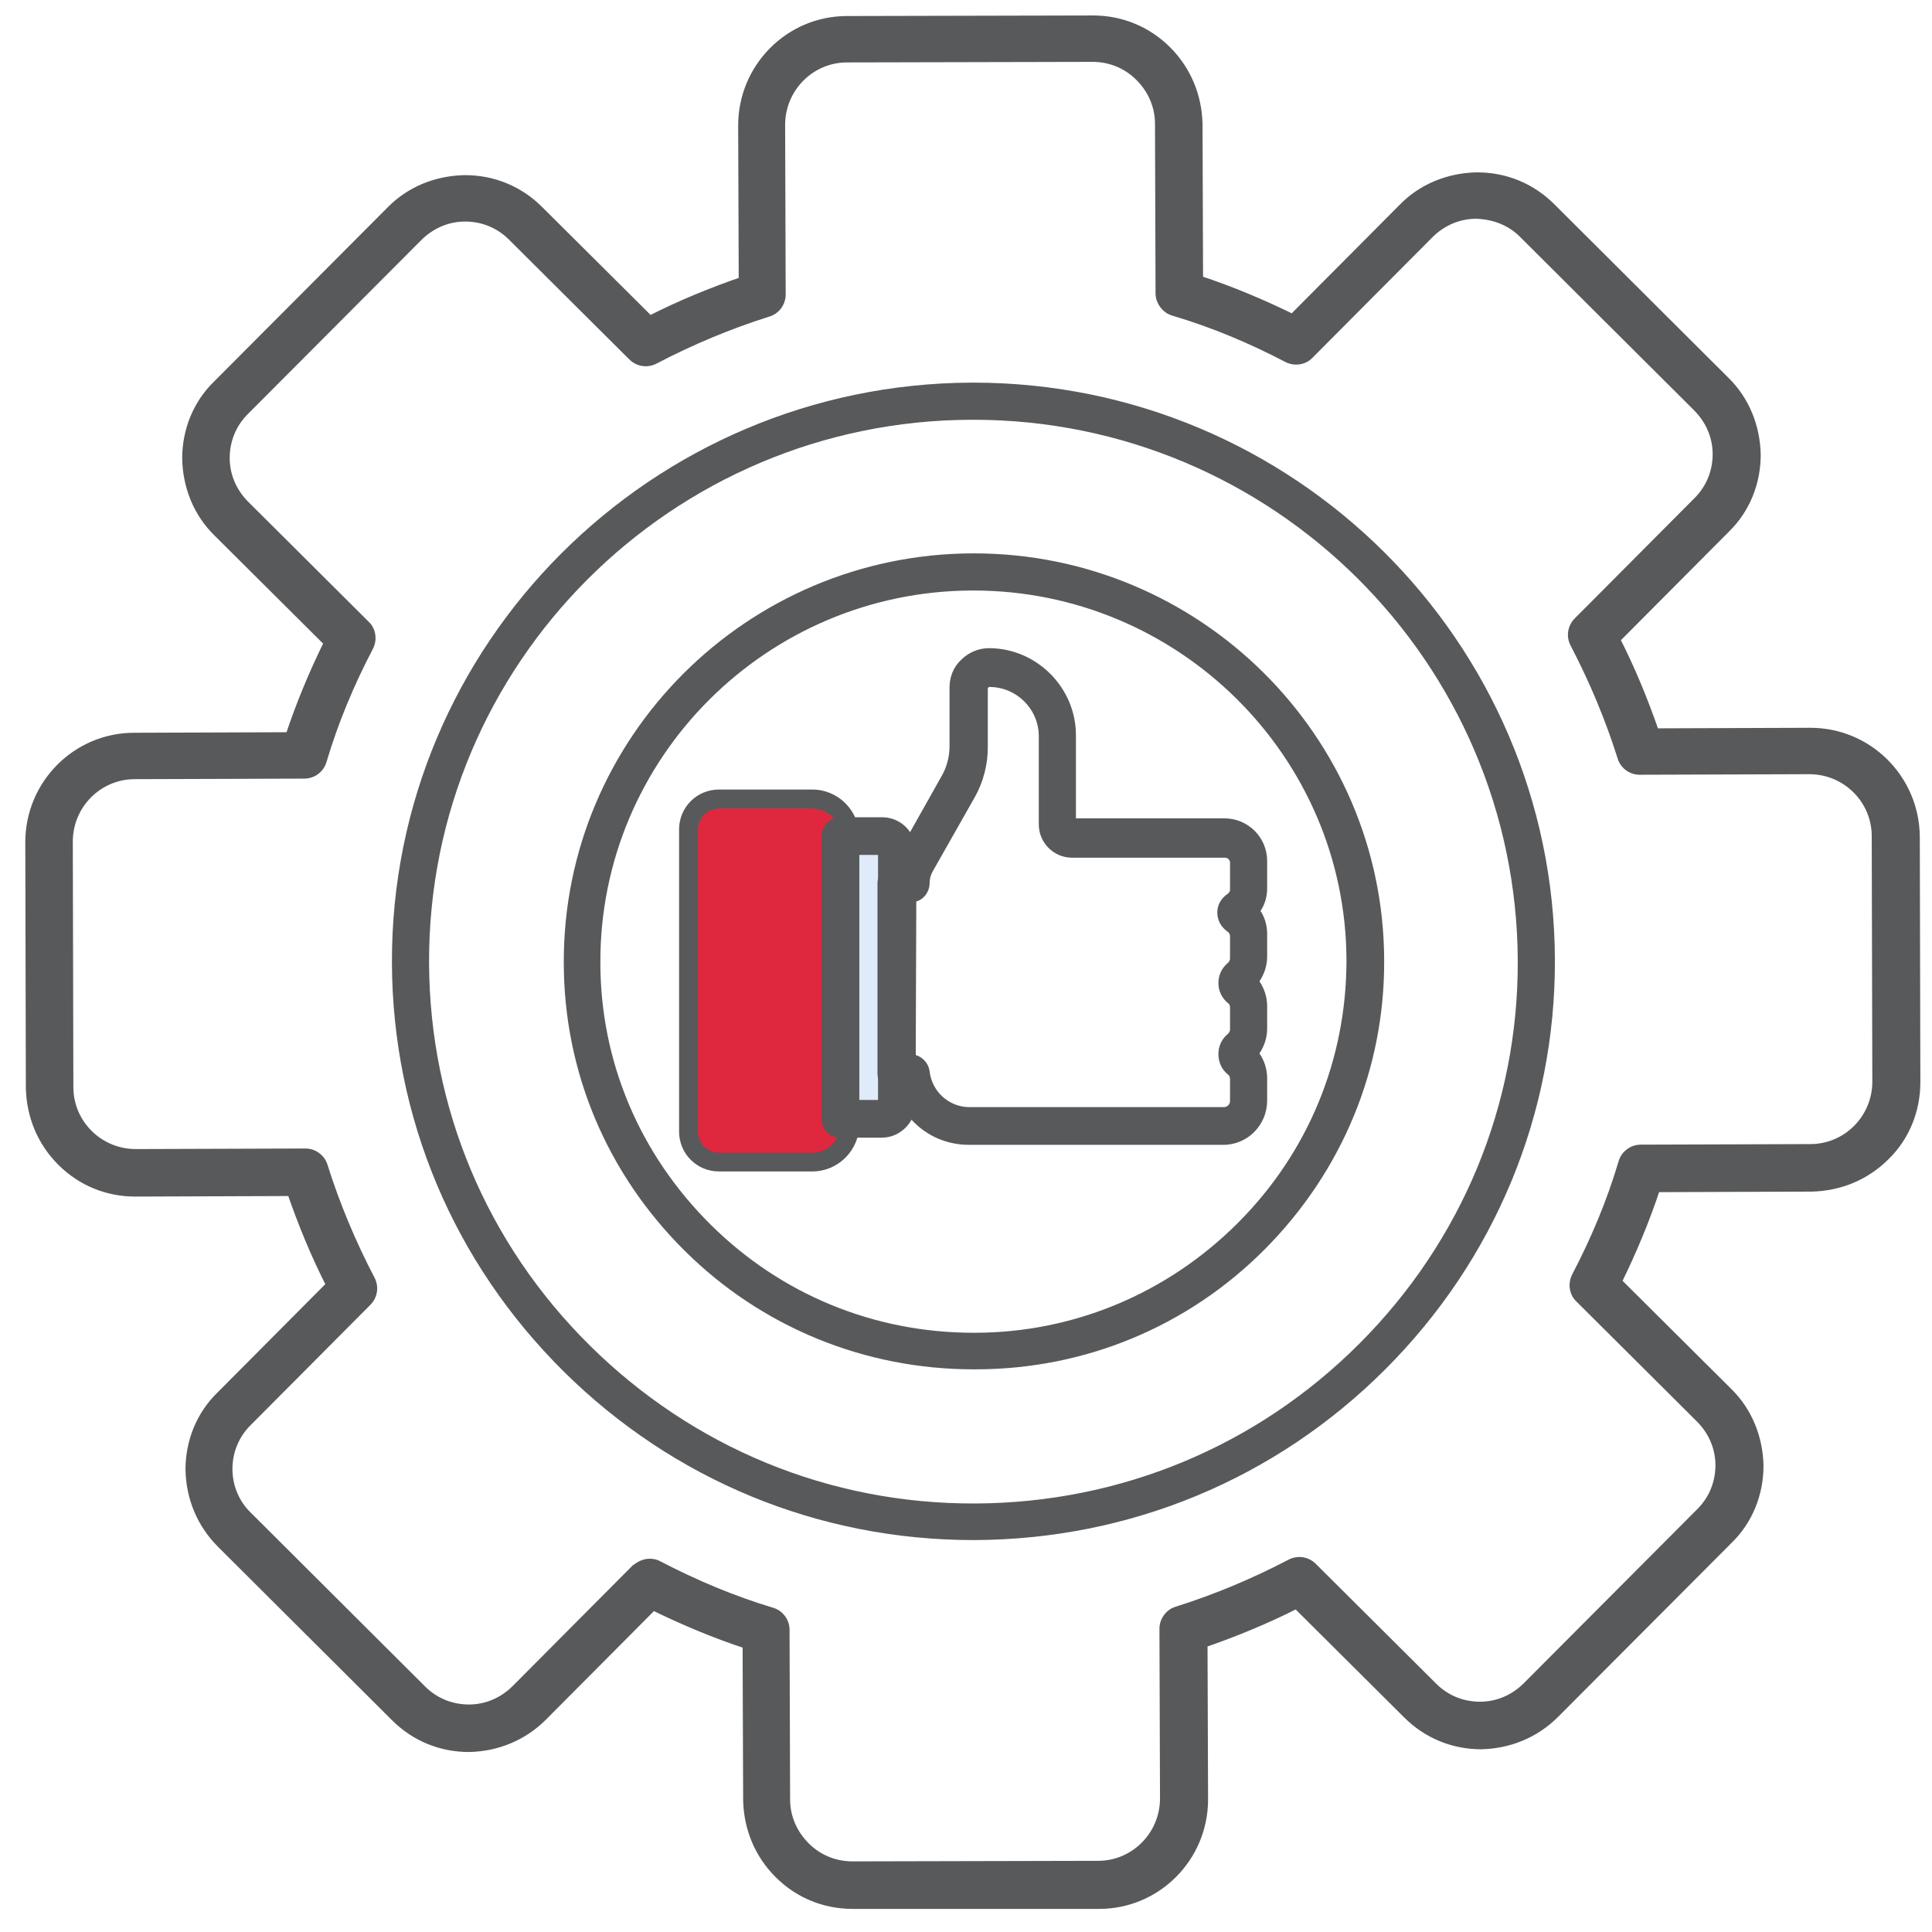 <svg width="59" height="59" viewBox="0 0 59 59" fill="none" xmlns="http://www.w3.org/2000/svg">
<path fill-rule="evenodd" clip-rule="evenodd" d="M19.84 47.742C19.924 47.742 20.026 47.759 20.11 47.81C21.211 48.385 22.379 48.876 23.564 49.232C23.801 49.299 23.97 49.519 23.97 49.773L23.987 54.953C23.987 55.495 24.207 56.003 24.596 56.392C24.986 56.782 25.494 56.985 26.035 56.985L33.535 56.968C34.652 56.968 35.566 56.054 35.566 54.919L35.549 49.74C35.549 49.486 35.718 49.266 35.955 49.198C37.14 48.825 38.308 48.334 39.408 47.759C39.629 47.64 39.899 47.674 40.086 47.861L43.759 51.517C44.148 51.906 44.656 52.109 45.198 52.109C45.74 52.109 46.248 51.889 46.637 51.5L51.935 46.184C52.325 45.795 52.528 45.287 52.528 44.746C52.528 44.204 52.308 43.696 51.918 43.307L48.245 39.65C48.059 39.481 48.025 39.193 48.143 38.973C48.719 37.873 49.21 36.705 49.565 35.503C49.633 35.266 49.853 35.097 50.107 35.097L55.287 35.08C56.404 35.08 57.319 34.166 57.319 33.032L57.301 25.532C57.301 24.415 56.387 23.501 55.253 23.501L50.073 23.518C49.819 23.518 49.599 23.349 49.532 23.111C49.159 21.927 48.668 20.759 48.093 19.658C47.974 19.438 48.008 19.167 48.194 18.981L51.851 15.308C52.24 14.918 52.443 14.411 52.443 13.869C52.443 13.327 52.223 12.819 51.834 12.43L46.518 7.132C46.129 6.742 45.621 6.556 45.079 6.539C44.538 6.539 44.03 6.759 43.641 7.148L39.984 10.822C39.815 11.008 39.527 11.042 39.307 10.923C38.207 10.348 37.039 9.857 35.837 9.502C35.6 9.434 35.43 9.197 35.43 8.96L35.413 3.78C35.413 3.238 35.193 2.73 34.804 2.341C34.415 1.952 33.907 1.748 33.365 1.748L25.866 1.765C24.749 1.765 23.835 2.68 23.835 3.814L23.852 8.994C23.852 9.248 23.682 9.468 23.445 9.535C22.26 9.908 21.092 10.399 19.992 10.974C19.772 11.093 19.501 11.059 19.315 10.873L15.642 7.216C15.252 6.827 14.744 6.624 14.203 6.624C13.661 6.624 13.153 6.844 12.764 7.233L7.465 12.548C7.076 12.938 6.873 13.446 6.873 13.988C6.873 14.529 7.093 15.037 7.482 15.426L11.155 19.083C11.342 19.252 11.376 19.54 11.257 19.76C10.681 20.86 10.191 22.028 9.835 23.23C9.767 23.467 9.547 23.636 9.293 23.636L4.113 23.653C2.996 23.653 2.082 24.567 2.082 25.702L2.099 33.201C2.099 34.318 3.013 35.232 4.147 35.232L9.327 35.215C9.581 35.215 9.801 35.384 9.869 35.621C10.242 36.806 10.732 37.974 11.308 39.075C11.426 39.295 11.393 39.566 11.206 39.752L7.55 43.425C7.16 43.815 6.957 44.323 6.957 44.864C6.957 45.406 7.177 45.931 7.567 46.303L12.882 51.602C13.272 51.991 13.779 52.194 14.321 52.194C14.863 52.194 15.371 51.974 15.76 51.585L19.416 47.911C19.552 47.81 19.687 47.742 19.84 47.742ZM26.035 58.153C25.189 58.153 24.393 57.831 23.784 57.222C23.174 56.612 22.853 55.817 22.836 54.97L22.819 50.213C21.837 49.892 20.872 49.486 19.941 49.029L16.573 52.414C15.963 53.024 15.168 53.345 14.321 53.362C13.475 53.362 12.679 53.041 12.07 52.431L6.754 47.133C6.145 46.523 5.823 45.728 5.806 44.881C5.806 44.035 6.128 43.222 6.737 42.63L10.106 39.244C9.632 38.313 9.243 37.365 8.904 36.383L4.147 36.4C4.147 36.4 4.147 36.4 4.13 36.4C3.284 36.4 2.488 36.078 1.879 35.469C1.27 34.86 0.948 34.064 0.931 33.218L0.914 25.718C0.914 23.958 2.336 22.519 4.097 22.519L8.853 22.502C9.175 21.52 9.581 20.555 10.038 19.625L6.653 16.256C6.043 15.663 5.722 14.851 5.705 14.004C5.705 13.158 6.026 12.345 6.636 11.753L11.934 6.437C12.527 5.828 13.339 5.506 14.186 5.49H14.203C15.049 5.49 15.845 5.811 16.454 6.42L19.84 9.789C20.771 9.315 21.719 8.926 22.701 8.587L22.684 3.831C22.684 2.07 24.105 0.631 25.866 0.631L33.365 0.614H33.382C34.228 0.614 35.024 0.936 35.634 1.545C36.243 2.155 36.565 2.95 36.582 3.797L36.598 8.553C37.58 8.875 38.545 9.281 39.476 9.739L42.845 6.353C43.437 5.743 44.25 5.422 45.096 5.405H45.113C45.96 5.405 46.755 5.727 47.365 6.336L52.68 11.634C53.289 12.227 53.611 13.039 53.628 13.886C53.628 14.732 53.306 15.545 52.697 16.137L49.328 19.523C49.802 20.454 50.192 21.402 50.53 22.384L55.287 22.367C57.048 22.367 58.47 23.789 58.486 25.549L58.503 33.048C58.503 33.895 58.182 34.707 57.572 35.3C56.963 35.909 56.167 36.231 55.321 36.248L50.564 36.265C50.242 37.246 49.836 38.212 49.379 39.143L52.765 42.511C53.374 43.104 53.696 43.916 53.713 44.763C53.713 45.609 53.391 46.422 52.782 47.014L47.483 52.329C46.874 52.939 46.078 53.261 45.232 53.278C44.385 53.278 43.59 52.956 42.98 52.346L39.595 48.978C38.664 49.452 37.716 49.841 36.734 50.18L36.751 54.953C36.751 56.714 35.329 58.153 33.568 58.153H26.035Z" fill="#58595B"/>
<path fill-rule="evenodd" clip-rule="evenodd" d="M26.933 25.533H25.663V34.149H26.933C27.187 34.149 27.39 33.946 27.39 33.692V25.99C27.39 25.736 27.187 25.533 26.933 25.533Z" fill="#DFEAFB"/>
<path fill-rule="evenodd" clip-rule="evenodd" d="M21.957 25.245C21.923 25.245 21.889 25.279 21.889 25.313V34.538C21.889 34.572 21.923 34.606 21.957 34.606H24.801C24.953 34.606 25.089 34.471 25.089 34.319V25.533C25.089 25.38 24.953 25.245 24.801 25.245H21.957ZM24.801 35.774H21.957C21.28 35.774 20.738 35.233 20.738 34.555V25.33C20.738 24.652 21.28 24.111 21.957 24.111H24.801C25.597 24.111 26.24 24.754 26.24 25.55V34.335C26.24 35.131 25.597 35.774 24.801 35.774Z" fill="#58595B"/>
<path d="M19.84 47.742C19.924 47.742 20.026 47.759 20.11 47.81C21.211 48.385 22.379 48.876 23.564 49.232C23.801 49.299 23.97 49.519 23.97 49.773L23.987 54.953C23.987 55.495 24.207 56.003 24.596 56.392C24.986 56.782 25.494 56.985 26.035 56.985L33.535 56.968C34.652 56.968 35.566 56.054 35.566 54.919L35.549 49.74C35.549 49.486 35.718 49.266 35.955 49.198C37.14 48.825 38.308 48.334 39.408 47.759C39.629 47.64 39.899 47.674 40.086 47.861L43.759 51.517C44.148 51.906 44.656 52.109 45.198 52.109C45.74 52.109 46.248 51.889 46.637 51.5L51.935 46.184C52.325 45.795 52.528 45.287 52.528 44.746C52.528 44.204 52.308 43.696 51.918 43.307L48.245 39.65C48.059 39.481 48.025 39.193 48.143 38.973C48.719 37.873 49.21 36.705 49.565 35.503C49.633 35.266 49.853 35.097 50.107 35.097L55.287 35.08C56.404 35.08 57.319 34.166 57.319 33.032L57.301 25.532C57.301 24.415 56.387 23.501 55.253 23.501L50.073 23.518C49.819 23.518 49.599 23.349 49.532 23.111C49.159 21.927 48.668 20.759 48.093 19.658C47.974 19.438 48.008 19.167 48.194 18.981L51.851 15.308C52.24 14.918 52.443 14.411 52.443 13.869C52.443 13.327 52.223 12.819 51.834 12.43L46.518 7.132C46.129 6.742 45.621 6.556 45.079 6.539C44.538 6.539 44.03 6.759 43.641 7.148L39.984 10.822C39.815 11.008 39.527 11.042 39.307 10.923C38.207 10.348 37.039 9.857 35.837 9.502C35.6 9.434 35.43 9.197 35.43 8.96L35.413 3.78C35.413 3.238 35.193 2.73 34.804 2.341C34.415 1.952 33.907 1.748 33.365 1.748L25.866 1.765C24.749 1.765 23.835 2.68 23.835 3.814L23.852 8.994C23.852 9.248 23.682 9.468 23.445 9.535C22.26 9.908 21.092 10.399 19.992 10.974C19.772 11.093 19.501 11.059 19.315 10.873L15.642 7.216C15.252 6.827 14.744 6.624 14.203 6.624C13.661 6.624 13.153 6.844 12.764 7.233L7.465 12.548C7.076 12.938 6.873 13.446 6.873 13.988C6.873 14.529 7.093 15.037 7.482 15.426L11.155 19.083C11.342 19.252 11.376 19.54 11.257 19.76C10.681 20.86 10.191 22.028 9.835 23.23C9.767 23.467 9.547 23.636 9.293 23.636L4.113 23.653C2.996 23.653 2.082 24.567 2.082 25.702L2.099 33.201C2.099 34.318 3.013 35.232 4.147 35.232L9.327 35.215C9.581 35.215 9.801 35.384 9.869 35.621C10.242 36.806 10.732 37.974 11.308 39.075C11.426 39.295 11.393 39.566 11.206 39.752L7.55 43.425C7.16 43.815 6.957 44.323 6.957 44.864C6.957 45.406 7.177 45.931 7.567 46.303L12.882 51.602C13.272 51.991 13.779 52.194 14.321 52.194C14.863 52.194 15.371 51.974 15.76 51.585L19.416 47.911C19.552 47.81 19.687 47.742 19.84 47.742ZM26.035 58.153C25.189 58.153 24.393 57.831 23.784 57.222C23.174 56.612 22.853 55.817 22.836 54.97L22.819 50.213C21.837 49.892 20.872 49.486 19.941 49.029L16.573 52.414C15.963 53.024 15.168 53.345 14.321 53.362C13.475 53.362 12.679 53.041 12.07 52.431L6.754 47.133C6.145 46.523 5.823 45.728 5.806 44.881C5.806 44.035 6.128 43.222 6.737 42.63L10.106 39.244C9.632 38.313 9.243 37.365 8.904 36.383L4.147 36.4C4.147 36.4 4.147 36.4 4.13 36.4C3.284 36.4 2.488 36.078 1.879 35.469C1.27 34.86 0.948 34.064 0.931 33.218L0.914 25.718C0.914 23.958 2.336 22.519 4.097 22.519L8.853 22.502C9.175 21.52 9.581 20.555 10.038 19.625L6.653 16.256C6.043 15.663 5.722 14.851 5.705 14.004C5.705 13.158 6.026 12.345 6.636 11.753L11.934 6.437C12.527 5.828 13.339 5.506 14.186 5.49H14.203C15.049 5.49 15.845 5.811 16.454 6.42L19.84 9.789C20.771 9.315 21.719 8.926 22.701 8.587L22.684 3.831C22.684 2.07 24.105 0.631 25.866 0.631L33.365 0.614H33.382C34.228 0.614 35.024 0.936 35.634 1.545C36.243 2.155 36.565 2.95 36.582 3.797L36.598 8.553C37.58 8.875 38.545 9.281 39.476 9.739L42.845 6.353C43.437 5.743 44.25 5.422 45.096 5.405H45.113C45.96 5.405 46.755 5.727 47.365 6.336L52.68 11.634C53.289 12.227 53.611 13.039 53.628 13.886C53.628 14.732 53.306 15.545 52.697 16.137L49.328 19.523C49.802 20.454 50.192 21.402 50.53 22.384L55.287 22.367C57.048 22.367 58.47 23.789 58.486 25.549L58.503 33.048C58.503 33.895 58.182 34.707 57.572 35.3C56.963 35.909 56.167 36.231 55.321 36.248L50.564 36.265C50.242 37.246 49.836 38.212 49.379 39.143L52.765 42.511C53.374 43.104 53.696 43.916 53.713 44.763C53.713 45.609 53.391 46.422 52.782 47.014L47.483 52.329C46.874 52.939 46.078 53.261 45.232 53.278C44.385 53.278 43.59 52.956 42.98 52.346L39.595 48.978C38.664 49.452 37.716 49.841 36.734 50.18L36.751 54.953C36.751 56.714 35.329 58.153 33.568 58.153H26.035Z" stroke="#58595B" stroke-width="0.283" stroke-miterlimit="2.613"/>
<path fill-rule="evenodd" clip-rule="evenodd" d="M29.726 18.033C29.709 18.033 29.709 18.033 29.693 18.033C23.412 18.05 18.317 23.145 18.334 29.392C18.334 32.422 19.536 35.249 21.703 37.399C23.852 39.532 26.696 40.7 29.726 40.7H29.76C32.79 40.7 35.651 39.498 37.801 37.348C39.951 35.198 41.119 32.354 41.119 29.324C41.102 23.095 35.99 18.033 29.726 18.033ZM29.726 41.817C26.409 41.817 23.26 40.531 20.907 38.194C18.537 35.842 17.217 32.727 17.217 29.392C17.2 22.519 22.803 16.916 29.709 16.899H29.743C36.633 16.899 42.253 22.468 42.27 29.324C42.287 32.642 40.984 35.774 38.631 38.144C36.278 40.514 33.129 41.817 29.794 41.817C29.743 41.817 29.726 41.817 29.726 41.817ZM29.726 12.819C29.709 12.819 29.693 12.819 29.676 12.819C20.501 12.836 13.069 20.285 13.103 29.409C13.12 33.827 14.864 37.975 18.012 41.089C21.161 44.204 25.325 45.931 29.777 45.914C34.212 45.897 38.377 44.17 41.508 41.038C44.64 37.907 46.367 33.742 46.35 29.341C46.316 20.217 38.868 12.819 29.726 12.819ZM29.726 47.031C25.003 47.031 20.568 45.203 17.217 41.885C13.848 38.55 11.986 34.115 11.969 29.409C11.935 19.658 19.891 11.719 29.676 11.685H29.726C39.494 11.685 47.45 19.574 47.484 29.307C47.501 34.013 45.656 38.465 42.304 41.817C38.952 45.169 34.5 47.014 29.76 47.031C29.76 47.031 29.743 47.031 29.726 47.031Z" fill="#58595B"/>
<path fill-rule="evenodd" clip-rule="evenodd" d="M24.801 35.199H21.957C21.601 35.199 21.314 34.911 21.314 34.556V25.33C21.314 24.974 21.601 24.686 21.957 24.686H24.801C25.275 24.686 25.664 25.076 25.664 25.55V34.336C25.664 34.809 25.275 35.199 24.801 35.199Z" fill="#DF283E"/>
<path fill-rule="evenodd" clip-rule="evenodd" d="M26.239 33.59H26.814V26.108H26.239V33.59ZM26.933 34.742H25.663C25.342 34.742 25.088 34.487 25.088 34.166V25.549V25.532C25.088 25.211 25.342 24.957 25.663 24.957H26.933C27.509 24.957 27.966 25.414 27.966 25.99V33.692C27.966 34.267 27.492 34.742 26.933 34.742Z" fill="#58595B"/>
<path fill-rule="evenodd" clip-rule="evenodd" d="M27.965 32.219C28.185 32.287 28.354 32.473 28.388 32.71C28.456 33.336 28.981 33.81 29.607 33.81H37.377C37.478 33.81 37.563 33.726 37.563 33.624V32.947C37.563 32.879 37.529 32.829 37.495 32.812C37.309 32.659 37.208 32.439 37.208 32.185C37.208 31.948 37.309 31.728 37.495 31.576C37.512 31.559 37.563 31.508 37.563 31.441V30.763C37.563 30.696 37.529 30.645 37.495 30.628C37.309 30.476 37.208 30.256 37.208 30.019C37.208 29.782 37.309 29.561 37.495 29.409C37.512 29.392 37.563 29.341 37.563 29.274V28.597C37.563 28.512 37.512 28.461 37.478 28.444C37.292 28.309 37.174 28.106 37.174 27.869C37.174 27.632 37.292 27.429 37.495 27.293C37.512 27.276 37.563 27.242 37.563 27.175V26.345C37.563 26.261 37.495 26.193 37.411 26.193H32.739C32.18 26.193 31.723 25.736 31.723 25.177V22.485C31.723 21.656 31.046 20.979 30.216 20.979C30.199 20.979 30.199 20.979 30.183 20.996C30.166 21.013 30.166 21.03 30.166 21.03V22.824C30.166 23.349 30.03 23.874 29.776 24.331L28.49 26.599C28.422 26.718 28.388 26.836 28.388 26.971C28.388 27.225 28.219 27.462 27.982 27.53L27.965 32.219ZM37.36 34.961H29.59C28.541 34.961 27.66 34.301 27.338 33.353C27.034 33.336 26.797 33.083 26.797 32.778V26.971C26.797 26.684 27.017 26.447 27.288 26.396C27.322 26.261 27.389 26.125 27.457 26.007L28.744 23.721C28.913 23.434 28.997 23.112 28.997 22.79V20.996C28.997 20.674 29.116 20.369 29.353 20.149C29.573 19.929 29.878 19.794 30.199 19.794C31.655 19.794 32.857 20.996 32.857 22.452V24.991H37.394C38.105 24.991 38.697 25.566 38.697 26.294V27.124C38.697 27.378 38.63 27.615 38.494 27.818C38.63 28.021 38.697 28.275 38.697 28.529V29.206C38.697 29.477 38.613 29.748 38.46 29.968C38.613 30.188 38.697 30.459 38.697 30.729V31.407C38.697 31.677 38.613 31.948 38.46 32.169C38.613 32.389 38.697 32.659 38.697 32.93V33.607C38.697 34.352 38.105 34.961 37.36 34.961Z" fill="#58595B"/>
</svg>

